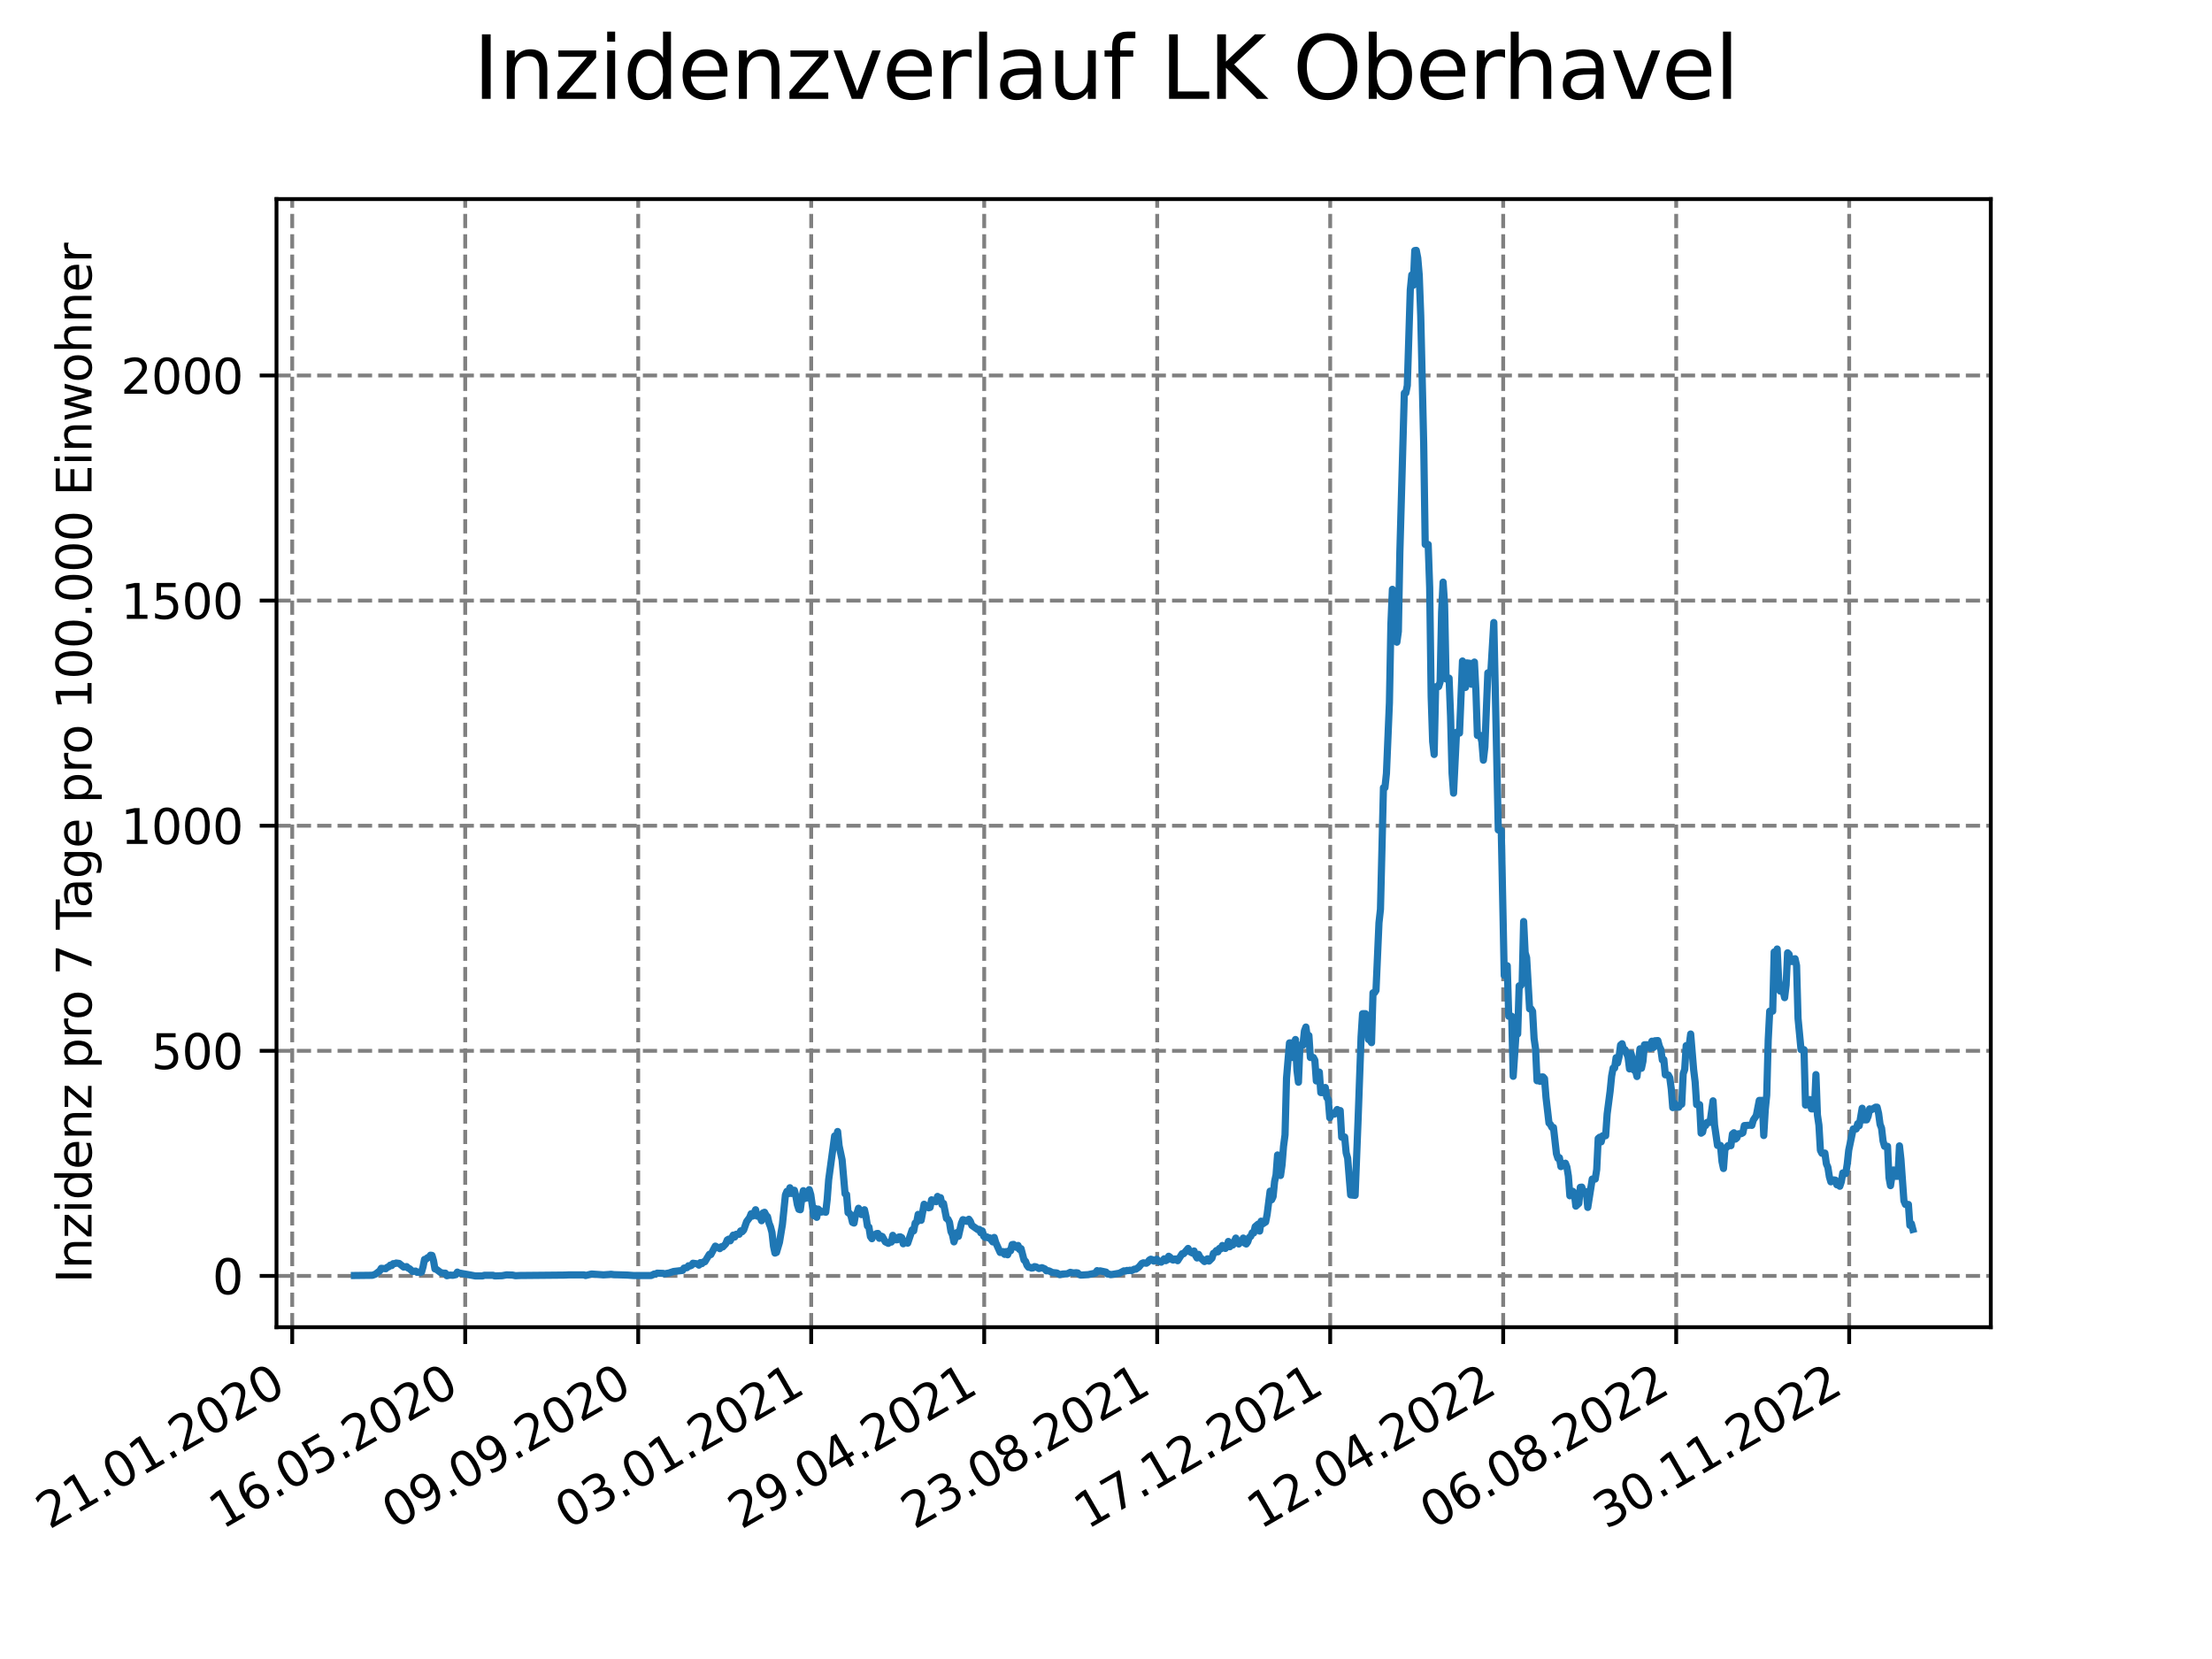 <?xml version="1.0" encoding="utf-8" standalone="no"?>
<!DOCTYPE svg PUBLIC "-//W3C//DTD SVG 1.1//EN"
  "http://www.w3.org/Graphics/SVG/1.1/DTD/svg11.dtd">
<svg xmlns:xlink="http://www.w3.org/1999/xlink" width="460.8pt" height="345.6pt" viewBox="0 0 460.8 345.6" xmlns="http://www.w3.org/2000/svg" version="1.1">
 <defs>
  <style type="text/css">*{stroke-linejoin: round; stroke-linecap: butt}</style>
 </defs>
 <g id="figure_1">
  <g id="patch_1">
   <path d="M 0 345.6 
L 460.8 345.6 
L 460.8 0 
L 0 0 
z
" style="fill: #ffffff"/>
  </g>
  <g id="axes_1">
   <g id="patch_2">
    <path d="M 57.6 276.48 
L 414.72 276.48 
L 414.72 41.472 
L 57.6 41.472 
z
" style="fill: #ffffff"/>
   </g>
   <g id="matplotlib.axis_1">
    <g id="xtick_1">
     <g id="line2d_1">
      <path d="M 60.875 276.48 
L 60.875 41.472 
" clip-path="url(#pb2f89e7f3e)" style="fill: none; stroke-dasharray: 2.96,1.28; stroke-dashoffset: 0; stroke: #808080; stroke-width: 0.8"/>
     </g>
     <g id="line2d_2">
      <defs>
       <path id="md60fbeb1ae" d="M 0 0 
L 0 3.5 
" style="stroke: #000000; stroke-width: 0.8"/>
      </defs>
      <g>
       <use xlink:href="#md60fbeb1ae" x="60.875" y="276.48" style="stroke: #000000; stroke-width: 0.8"/>
      </g>
     </g>
     <g id="text_1">
      <!-- 21.01.2020 -->
      <g transform="translate(10.25 318.689) rotate(-30) scale(0.1 -0.1)">
       <defs>
        <path id="DejaVuSans-32" d="M 1228 531 
L 3431 531 
L 3431 0 
L 469 0 
L 469 531 
Q 828 903 1448 1529 
Q 2069 2156 2228 2338 
Q 2531 2678 2651 2914 
Q 2772 3150 2772 3378 
Q 2772 3750 2511 3984 
Q 2250 4219 1831 4219 
Q 1534 4219 1204 4116 
Q 875 4013 500 3803 
L 500 4441 
Q 881 4594 1212 4672 
Q 1544 4750 1819 4750 
Q 2544 4750 2975 4387 
Q 3406 4025 3406 3419 
Q 3406 3131 3298 2873 
Q 3191 2616 2906 2266 
Q 2828 2175 2409 1742 
Q 1991 1309 1228 531 
z
" transform="scale(0.016)"/>
        <path id="DejaVuSans-31" d="M 794 531 
L 1825 531 
L 1825 4091 
L 703 3866 
L 703 4441 
L 1819 4666 
L 2450 4666 
L 2450 531 
L 3481 531 
L 3481 0 
L 794 0 
L 794 531 
z
" transform="scale(0.016)"/>
        <path id="DejaVuSans-2e" d="M 684 794 
L 1344 794 
L 1344 0 
L 684 0 
L 684 794 
z
" transform="scale(0.016)"/>
        <path id="DejaVuSans-30" d="M 2034 4250 
Q 1547 4250 1301 3770 
Q 1056 3291 1056 2328 
Q 1056 1369 1301 889 
Q 1547 409 2034 409 
Q 2525 409 2770 889 
Q 3016 1369 3016 2328 
Q 3016 3291 2770 3770 
Q 2525 4250 2034 4250 
z
M 2034 4750 
Q 2819 4750 3233 4129 
Q 3647 3509 3647 2328 
Q 3647 1150 3233 529 
Q 2819 -91 2034 -91 
Q 1250 -91 836 529 
Q 422 1150 422 2328 
Q 422 3509 836 4129 
Q 1250 4750 2034 4750 
z
" transform="scale(0.016)"/>
       </defs>
       <use xlink:href="#DejaVuSans-32"/>
       <use xlink:href="#DejaVuSans-31" x="63.623"/>
       <use xlink:href="#DejaVuSans-2e" x="127.246"/>
       <use xlink:href="#DejaVuSans-30" x="159.033"/>
       <use xlink:href="#DejaVuSans-31" x="222.656"/>
       <use xlink:href="#DejaVuSans-2e" x="286.279"/>
       <use xlink:href="#DejaVuSans-32" x="318.066"/>
       <use xlink:href="#DejaVuSans-30" x="381.689"/>
       <use xlink:href="#DejaVuSans-32" x="445.312"/>
       <use xlink:href="#DejaVuSans-30" x="508.936"/>
      </g>
     </g>
    </g>
    <g id="xtick_2">
     <g id="line2d_3">
      <path d="M 96.913 276.48 
L 96.913 41.472 
" clip-path="url(#pb2f89e7f3e)" style="fill: none; stroke-dasharray: 2.96,1.28; stroke-dashoffset: 0; stroke: #808080; stroke-width: 0.8"/>
     </g>
     <g id="line2d_4">
      <g>
       <use xlink:href="#md60fbeb1ae" x="96.913" y="276.48" style="stroke: #000000; stroke-width: 0.8"/>
      </g>
     </g>
     <g id="text_2">
      <!-- 16.05.2020 -->
      <g transform="translate(46.288 318.689) rotate(-30) scale(0.1 -0.1)">
       <defs>
        <path id="DejaVuSans-36" d="M 2113 2584 
Q 1688 2584 1439 2293 
Q 1191 2003 1191 1497 
Q 1191 994 1439 701 
Q 1688 409 2113 409 
Q 2538 409 2786 701 
Q 3034 994 3034 1497 
Q 3034 2003 2786 2293 
Q 2538 2584 2113 2584 
z
M 3366 4563 
L 3366 3988 
Q 3128 4100 2886 4159 
Q 2644 4219 2406 4219 
Q 1781 4219 1451 3797 
Q 1122 3375 1075 2522 
Q 1259 2794 1537 2939 
Q 1816 3084 2150 3084 
Q 2853 3084 3261 2657 
Q 3669 2231 3669 1497 
Q 3669 778 3244 343 
Q 2819 -91 2113 -91 
Q 1303 -91 875 529 
Q 447 1150 447 2328 
Q 447 3434 972 4092 
Q 1497 4750 2381 4750 
Q 2619 4750 2861 4703 
Q 3103 4656 3366 4563 
z
" transform="scale(0.016)"/>
        <path id="DejaVuSans-35" d="M 691 4666 
L 3169 4666 
L 3169 4134 
L 1269 4134 
L 1269 2991 
Q 1406 3038 1543 3061 
Q 1681 3084 1819 3084 
Q 2600 3084 3056 2656 
Q 3513 2228 3513 1497 
Q 3513 744 3044 326 
Q 2575 -91 1722 -91 
Q 1428 -91 1123 -41 
Q 819 9 494 109 
L 494 744 
Q 775 591 1075 516 
Q 1375 441 1709 441 
Q 2250 441 2565 725 
Q 2881 1009 2881 1497 
Q 2881 1984 2565 2268 
Q 2250 2553 1709 2553 
Q 1456 2553 1204 2497 
Q 953 2441 691 2322 
L 691 4666 
z
" transform="scale(0.016)"/>
       </defs>
       <use xlink:href="#DejaVuSans-31"/>
       <use xlink:href="#DejaVuSans-36" x="63.623"/>
       <use xlink:href="#DejaVuSans-2e" x="127.246"/>
       <use xlink:href="#DejaVuSans-30" x="159.033"/>
       <use xlink:href="#DejaVuSans-35" x="222.656"/>
       <use xlink:href="#DejaVuSans-2e" x="286.279"/>
       <use xlink:href="#DejaVuSans-32" x="318.066"/>
       <use xlink:href="#DejaVuSans-30" x="381.689"/>
       <use xlink:href="#DejaVuSans-32" x="445.312"/>
       <use xlink:href="#DejaVuSans-30" x="508.936"/>
      </g>
     </g>
    </g>
    <g id="xtick_3">
     <g id="line2d_5">
      <path d="M 132.951 276.48 
L 132.951 41.472 
" clip-path="url(#pb2f89e7f3e)" style="fill: none; stroke-dasharray: 2.96,1.28; stroke-dashoffset: 0; stroke: #808080; stroke-width: 0.8"/>
     </g>
     <g id="line2d_6">
      <g>
       <use xlink:href="#md60fbeb1ae" x="132.951" y="276.48" style="stroke: #000000; stroke-width: 0.8"/>
      </g>
     </g>
     <g id="text_3">
      <!-- 09.09.2020 -->
      <g transform="translate(82.326 318.689) rotate(-30) scale(0.1 -0.1)">
       <defs>
        <path id="DejaVuSans-39" d="M 703 97 
L 703 672 
Q 941 559 1184 500 
Q 1428 441 1663 441 
Q 2288 441 2617 861 
Q 2947 1281 2994 2138 
Q 2813 1869 2534 1725 
Q 2256 1581 1919 1581 
Q 1219 1581 811 2004 
Q 403 2428 403 3163 
Q 403 3881 828 4315 
Q 1253 4750 1959 4750 
Q 2769 4750 3195 4129 
Q 3622 3509 3622 2328 
Q 3622 1225 3098 567 
Q 2575 -91 1691 -91 
Q 1453 -91 1209 -44 
Q 966 3 703 97 
z
M 1959 2075 
Q 2384 2075 2632 2365 
Q 2881 2656 2881 3163 
Q 2881 3666 2632 3958 
Q 2384 4250 1959 4250 
Q 1534 4250 1286 3958 
Q 1038 3666 1038 3163 
Q 1038 2656 1286 2365 
Q 1534 2075 1959 2075 
z
" transform="scale(0.016)"/>
       </defs>
       <use xlink:href="#DejaVuSans-30"/>
       <use xlink:href="#DejaVuSans-39" x="63.623"/>
       <use xlink:href="#DejaVuSans-2e" x="127.246"/>
       <use xlink:href="#DejaVuSans-30" x="159.033"/>
       <use xlink:href="#DejaVuSans-39" x="222.656"/>
       <use xlink:href="#DejaVuSans-2e" x="286.279"/>
       <use xlink:href="#DejaVuSans-32" x="318.066"/>
       <use xlink:href="#DejaVuSans-30" x="381.689"/>
       <use xlink:href="#DejaVuSans-32" x="445.312"/>
       <use xlink:href="#DejaVuSans-30" x="508.936"/>
      </g>
     </g>
    </g>
    <g id="xtick_4">
     <g id="line2d_7">
      <path d="M 168.99 276.48 
L 168.99 41.472 
" clip-path="url(#pb2f89e7f3e)" style="fill: none; stroke-dasharray: 2.96,1.28; stroke-dashoffset: 0; stroke: #808080; stroke-width: 0.8"/>
     </g>
     <g id="line2d_8">
      <g>
       <use xlink:href="#md60fbeb1ae" x="168.99" y="276.48" style="stroke: #000000; stroke-width: 0.8"/>
      </g>
     </g>
     <g id="text_4">
      <!-- 03.01.2021 -->
      <g transform="translate(118.364 318.689) rotate(-30) scale(0.1 -0.1)">
       <defs>
        <path id="DejaVuSans-33" d="M 2597 2516 
Q 3050 2419 3304 2112 
Q 3559 1806 3559 1356 
Q 3559 666 3084 287 
Q 2609 -91 1734 -91 
Q 1441 -91 1130 -33 
Q 819 25 488 141 
L 488 750 
Q 750 597 1062 519 
Q 1375 441 1716 441 
Q 2309 441 2620 675 
Q 2931 909 2931 1356 
Q 2931 1769 2642 2001 
Q 2353 2234 1838 2234 
L 1294 2234 
L 1294 2753 
L 1863 2753 
Q 2328 2753 2575 2939 
Q 2822 3125 2822 3475 
Q 2822 3834 2567 4026 
Q 2313 4219 1838 4219 
Q 1578 4219 1281 4162 
Q 984 4106 628 3988 
L 628 4550 
Q 988 4650 1302 4700 
Q 1616 4750 1894 4750 
Q 2613 4750 3031 4423 
Q 3450 4097 3450 3541 
Q 3450 3153 3228 2886 
Q 3006 2619 2597 2516 
z
" transform="scale(0.016)"/>
       </defs>
       <use xlink:href="#DejaVuSans-30"/>
       <use xlink:href="#DejaVuSans-33" x="63.623"/>
       <use xlink:href="#DejaVuSans-2e" x="127.246"/>
       <use xlink:href="#DejaVuSans-30" x="159.033"/>
       <use xlink:href="#DejaVuSans-31" x="222.656"/>
       <use xlink:href="#DejaVuSans-2e" x="286.279"/>
       <use xlink:href="#DejaVuSans-32" x="318.066"/>
       <use xlink:href="#DejaVuSans-30" x="381.689"/>
       <use xlink:href="#DejaVuSans-32" x="445.312"/>
       <use xlink:href="#DejaVuSans-31" x="508.936"/>
      </g>
     </g>
    </g>
    <g id="xtick_5">
     <g id="line2d_9">
      <path d="M 205.028 276.48 
L 205.028 41.472 
" clip-path="url(#pb2f89e7f3e)" style="fill: none; stroke-dasharray: 2.96,1.28; stroke-dashoffset: 0; stroke: #808080; stroke-width: 0.8"/>
     </g>
     <g id="line2d_10">
      <g>
       <use xlink:href="#md60fbeb1ae" x="205.028" y="276.48" style="stroke: #000000; stroke-width: 0.8"/>
      </g>
     </g>
     <g id="text_5">
      <!-- 29.04.2021 -->
      <g transform="translate(154.403 318.689) rotate(-30) scale(0.1 -0.1)">
       <defs>
        <path id="DejaVuSans-34" d="M 2419 4116 
L 825 1625 
L 2419 1625 
L 2419 4116 
z
M 2253 4666 
L 3047 4666 
L 3047 1625 
L 3713 1625 
L 3713 1100 
L 3047 1100 
L 3047 0 
L 2419 0 
L 2419 1100 
L 313 1100 
L 313 1709 
L 2253 4666 
z
" transform="scale(0.016)"/>
       </defs>
       <use xlink:href="#DejaVuSans-32"/>
       <use xlink:href="#DejaVuSans-39" x="63.623"/>
       <use xlink:href="#DejaVuSans-2e" x="127.246"/>
       <use xlink:href="#DejaVuSans-30" x="159.033"/>
       <use xlink:href="#DejaVuSans-34" x="222.656"/>
       <use xlink:href="#DejaVuSans-2e" x="286.279"/>
       <use xlink:href="#DejaVuSans-32" x="318.066"/>
       <use xlink:href="#DejaVuSans-30" x="381.689"/>
       <use xlink:href="#DejaVuSans-32" x="445.312"/>
       <use xlink:href="#DejaVuSans-31" x="508.936"/>
      </g>
     </g>
    </g>
    <g id="xtick_6">
     <g id="line2d_11">
      <path d="M 241.066 276.48 
L 241.066 41.472 
" clip-path="url(#pb2f89e7f3e)" style="fill: none; stroke-dasharray: 2.96,1.28; stroke-dashoffset: 0; stroke: #808080; stroke-width: 0.8"/>
     </g>
     <g id="line2d_12">
      <g>
       <use xlink:href="#md60fbeb1ae" x="241.066" y="276.48" style="stroke: #000000; stroke-width: 0.8"/>
      </g>
     </g>
     <g id="text_6">
      <!-- 23.08.2021 -->
      <g transform="translate(190.441 318.689) rotate(-30) scale(0.1 -0.1)">
       <defs>
        <path id="DejaVuSans-38" d="M 2034 2216 
Q 1584 2216 1326 1975 
Q 1069 1734 1069 1313 
Q 1069 891 1326 650 
Q 1584 409 2034 409 
Q 2484 409 2743 651 
Q 3003 894 3003 1313 
Q 3003 1734 2745 1975 
Q 2488 2216 2034 2216 
z
M 1403 2484 
Q 997 2584 770 2862 
Q 544 3141 544 3541 
Q 544 4100 942 4425 
Q 1341 4750 2034 4750 
Q 2731 4750 3128 4425 
Q 3525 4100 3525 3541 
Q 3525 3141 3298 2862 
Q 3072 2584 2669 2484 
Q 3125 2378 3379 2068 
Q 3634 1759 3634 1313 
Q 3634 634 3220 271 
Q 2806 -91 2034 -91 
Q 1263 -91 848 271 
Q 434 634 434 1313 
Q 434 1759 690 2068 
Q 947 2378 1403 2484 
z
M 1172 3481 
Q 1172 3119 1398 2916 
Q 1625 2713 2034 2713 
Q 2441 2713 2670 2916 
Q 2900 3119 2900 3481 
Q 2900 3844 2670 4047 
Q 2441 4250 2034 4250 
Q 1625 4250 1398 4047 
Q 1172 3844 1172 3481 
z
" transform="scale(0.016)"/>
       </defs>
       <use xlink:href="#DejaVuSans-32"/>
       <use xlink:href="#DejaVuSans-33" x="63.623"/>
       <use xlink:href="#DejaVuSans-2e" x="127.246"/>
       <use xlink:href="#DejaVuSans-30" x="159.033"/>
       <use xlink:href="#DejaVuSans-38" x="222.656"/>
       <use xlink:href="#DejaVuSans-2e" x="286.279"/>
       <use xlink:href="#DejaVuSans-32" x="318.066"/>
       <use xlink:href="#DejaVuSans-30" x="381.689"/>
       <use xlink:href="#DejaVuSans-32" x="445.312"/>
       <use xlink:href="#DejaVuSans-31" x="508.936"/>
      </g>
     </g>
    </g>
    <g id="xtick_7">
     <g id="line2d_13">
      <path d="M 277.104 276.48 
L 277.104 41.472 
" clip-path="url(#pb2f89e7f3e)" style="fill: none; stroke-dasharray: 2.96,1.28; stroke-dashoffset: 0; stroke: #808080; stroke-width: 0.8"/>
     </g>
     <g id="line2d_14">
      <g>
       <use xlink:href="#md60fbeb1ae" x="277.104" y="276.48" style="stroke: #000000; stroke-width: 0.8"/>
      </g>
     </g>
     <g id="text_7">
      <!-- 17.12.2021 -->
      <g transform="translate(226.479 318.689) rotate(-30) scale(0.1 -0.1)">
       <defs>
        <path id="DejaVuSans-37" d="M 525 4666 
L 3525 4666 
L 3525 4397 
L 1831 0 
L 1172 0 
L 2766 4134 
L 525 4134 
L 525 4666 
z
" transform="scale(0.016)"/>
       </defs>
       <use xlink:href="#DejaVuSans-31"/>
       <use xlink:href="#DejaVuSans-37" x="63.623"/>
       <use xlink:href="#DejaVuSans-2e" x="127.246"/>
       <use xlink:href="#DejaVuSans-31" x="159.033"/>
       <use xlink:href="#DejaVuSans-32" x="222.656"/>
       <use xlink:href="#DejaVuSans-2e" x="286.279"/>
       <use xlink:href="#DejaVuSans-32" x="318.066"/>
       <use xlink:href="#DejaVuSans-30" x="381.689"/>
       <use xlink:href="#DejaVuSans-32" x="445.312"/>
       <use xlink:href="#DejaVuSans-31" x="508.936"/>
      </g>
     </g>
    </g>
    <g id="xtick_8">
     <g id="line2d_15">
      <path d="M 313.142 276.48 
L 313.142 41.472 
" clip-path="url(#pb2f89e7f3e)" style="fill: none; stroke-dasharray: 2.96,1.28; stroke-dashoffset: 0; stroke: #808080; stroke-width: 0.8"/>
     </g>
     <g id="line2d_16">
      <g>
       <use xlink:href="#md60fbeb1ae" x="313.142" y="276.48" style="stroke: #000000; stroke-width: 0.8"/>
      </g>
     </g>
     <g id="text_8">
      <!-- 12.04.2022 -->
      <g transform="translate(262.517 318.689) rotate(-30) scale(0.1 -0.1)">
       <use xlink:href="#DejaVuSans-31"/>
       <use xlink:href="#DejaVuSans-32" x="63.623"/>
       <use xlink:href="#DejaVuSans-2e" x="127.246"/>
       <use xlink:href="#DejaVuSans-30" x="159.033"/>
       <use xlink:href="#DejaVuSans-34" x="222.656"/>
       <use xlink:href="#DejaVuSans-2e" x="286.279"/>
       <use xlink:href="#DejaVuSans-32" x="318.066"/>
       <use xlink:href="#DejaVuSans-30" x="381.689"/>
       <use xlink:href="#DejaVuSans-32" x="445.312"/>
       <use xlink:href="#DejaVuSans-32" x="508.936"/>
      </g>
     </g>
    </g>
    <g id="xtick_9">
     <g id="line2d_17">
      <path d="M 349.181 276.48 
L 349.181 41.472 
" clip-path="url(#pb2f89e7f3e)" style="fill: none; stroke-dasharray: 2.96,1.28; stroke-dashoffset: 0; stroke: #808080; stroke-width: 0.8"/>
     </g>
     <g id="line2d_18">
      <g>
       <use xlink:href="#md60fbeb1ae" x="349.181" y="276.48" style="stroke: #000000; stroke-width: 0.8"/>
      </g>
     </g>
     <g id="text_9">
      <!-- 06.08.2022 -->
      <g transform="translate(298.555 318.689) rotate(-30) scale(0.1 -0.1)">
       <use xlink:href="#DejaVuSans-30"/>
       <use xlink:href="#DejaVuSans-36" x="63.623"/>
       <use xlink:href="#DejaVuSans-2e" x="127.246"/>
       <use xlink:href="#DejaVuSans-30" x="159.033"/>
       <use xlink:href="#DejaVuSans-38" x="222.656"/>
       <use xlink:href="#DejaVuSans-2e" x="286.279"/>
       <use xlink:href="#DejaVuSans-32" x="318.066"/>
       <use xlink:href="#DejaVuSans-30" x="381.689"/>
       <use xlink:href="#DejaVuSans-32" x="445.312"/>
       <use xlink:href="#DejaVuSans-32" x="508.936"/>
      </g>
     </g>
    </g>
    <g id="xtick_10">
     <g id="line2d_19">
      <path d="M 385.219 276.48 
L 385.219 41.472 
" clip-path="url(#pb2f89e7f3e)" style="fill: none; stroke-dasharray: 2.96,1.28; stroke-dashoffset: 0; stroke: #808080; stroke-width: 0.8"/>
     </g>
     <g id="line2d_20">
      <g>
       <use xlink:href="#md60fbeb1ae" x="385.219" y="276.48" style="stroke: #000000; stroke-width: 0.8"/>
      </g>
     </g>
     <g id="text_10">
      <!-- 30.11.2022 -->
      <g transform="translate(334.594 318.689) rotate(-30) scale(0.1 -0.1)">
       <use xlink:href="#DejaVuSans-33"/>
       <use xlink:href="#DejaVuSans-30" x="63.623"/>
       <use xlink:href="#DejaVuSans-2e" x="127.246"/>
       <use xlink:href="#DejaVuSans-31" x="159.033"/>
       <use xlink:href="#DejaVuSans-31" x="222.656"/>
       <use xlink:href="#DejaVuSans-2e" x="286.279"/>
       <use xlink:href="#DejaVuSans-32" x="318.066"/>
       <use xlink:href="#DejaVuSans-30" x="381.689"/>
       <use xlink:href="#DejaVuSans-32" x="445.312"/>
       <use xlink:href="#DejaVuSans-32" x="508.936"/>
      </g>
     </g>
    </g>
   </g>
   <g id="matplotlib.axis_2">
    <g id="ytick_1">
     <g id="line2d_21">
      <path d="M 57.6 265.798 
L 414.72 265.798 
" clip-path="url(#pb2f89e7f3e)" style="fill: none; stroke-dasharray: 2.96,1.28; stroke-dashoffset: 0; stroke: #808080; stroke-width: 0.8"/>
     </g>
     <g id="line2d_22">
      <defs>
       <path id="mf61c688d26" d="M 0 0 
L -3.5 0 
" style="stroke: #000000; stroke-width: 0.8"/>
      </defs>
      <g>
       <use xlink:href="#mf61c688d26" x="57.6" y="265.798" style="stroke: #000000; stroke-width: 0.8"/>
      </g>
     </g>
     <g id="text_11">
      <!-- 0 -->
      <g transform="translate(44.237 269.597) scale(0.1 -0.1)">
       <use xlink:href="#DejaVuSans-30"/>
      </g>
     </g>
    </g>
    <g id="ytick_2">
     <g id="line2d_23">
      <path d="M 57.6 218.903 
L 414.72 218.903 
" clip-path="url(#pb2f89e7f3e)" style="fill: none; stroke-dasharray: 2.96,1.28; stroke-dashoffset: 0; stroke: #808080; stroke-width: 0.8"/>
     </g>
     <g id="line2d_24">
      <g>
       <use xlink:href="#mf61c688d26" x="57.6" y="218.903" style="stroke: #000000; stroke-width: 0.8"/>
      </g>
     </g>
     <g id="text_12">
      <!-- 500 -->
      <g transform="translate(31.512 222.702) scale(0.1 -0.1)">
       <use xlink:href="#DejaVuSans-35"/>
       <use xlink:href="#DejaVuSans-30" x="63.623"/>
       <use xlink:href="#DejaVuSans-30" x="127.246"/>
      </g>
     </g>
    </g>
    <g id="ytick_3">
     <g id="line2d_25">
      <path d="M 57.6 172.009 
L 414.72 172.009 
" clip-path="url(#pb2f89e7f3e)" style="fill: none; stroke-dasharray: 2.96,1.28; stroke-dashoffset: 0; stroke: #808080; stroke-width: 0.8"/>
     </g>
     <g id="line2d_26">
      <g>
       <use xlink:href="#mf61c688d26" x="57.6" y="172.009" style="stroke: #000000; stroke-width: 0.8"/>
      </g>
     </g>
     <g id="text_13">
      <!-- 1000 -->
      <g transform="translate(25.15 175.808) scale(0.1 -0.1)">
       <use xlink:href="#DejaVuSans-31"/>
       <use xlink:href="#DejaVuSans-30" x="63.623"/>
       <use xlink:href="#DejaVuSans-30" x="127.246"/>
       <use xlink:href="#DejaVuSans-30" x="190.869"/>
      </g>
     </g>
    </g>
    <g id="ytick_4">
     <g id="line2d_27">
      <path d="M 57.6 125.114 
L 414.72 125.114 
" clip-path="url(#pb2f89e7f3e)" style="fill: none; stroke-dasharray: 2.96,1.28; stroke-dashoffset: 0; stroke: #808080; stroke-width: 0.8"/>
     </g>
     <g id="line2d_28">
      <g>
       <use xlink:href="#mf61c688d26" x="57.6" y="125.114" style="stroke: #000000; stroke-width: 0.8"/>
      </g>
     </g>
     <g id="text_14">
      <!-- 1500 -->
      <g transform="translate(25.15 128.913) scale(0.1 -0.1)">
       <use xlink:href="#DejaVuSans-31"/>
       <use xlink:href="#DejaVuSans-35" x="63.623"/>
       <use xlink:href="#DejaVuSans-30" x="127.246"/>
       <use xlink:href="#DejaVuSans-30" x="190.869"/>
      </g>
     </g>
    </g>
    <g id="ytick_5">
     <g id="line2d_29">
      <path d="M 57.6 78.22 
L 414.72 78.22 
" clip-path="url(#pb2f89e7f3e)" style="fill: none; stroke-dasharray: 2.96,1.28; stroke-dashoffset: 0; stroke: #808080; stroke-width: 0.8"/>
     </g>
     <g id="line2d_30">
      <g>
       <use xlink:href="#mf61c688d26" x="57.6" y="78.22" style="stroke: #000000; stroke-width: 0.8"/>
      </g>
     </g>
     <g id="text_15">
      <!-- 2000 -->
      <g transform="translate(25.15 82.019) scale(0.1 -0.1)">
       <use xlink:href="#DejaVuSans-32"/>
       <use xlink:href="#DejaVuSans-30" x="63.623"/>
       <use xlink:href="#DejaVuSans-30" x="127.246"/>
       <use xlink:href="#DejaVuSans-30" x="190.869"/>
      </g>
     </g>
    </g>
    <g id="text_16">
     <!-- Inzidenz pro 7 Tage pro 100.000 Einwohner -->
     <g transform="translate(19.07 267.301) rotate(-90) scale(0.1 -0.1)">
      <defs>
       <path id="DejaVuSans-49" d="M 628 4666 
L 1259 4666 
L 1259 0 
L 628 0 
L 628 4666 
z
" transform="scale(0.016)"/>
       <path id="DejaVuSans-6e" d="M 3513 2113 
L 3513 0 
L 2938 0 
L 2938 2094 
Q 2938 2591 2744 2837 
Q 2550 3084 2163 3084 
Q 1697 3084 1428 2787 
Q 1159 2491 1159 1978 
L 1159 0 
L 581 0 
L 581 3500 
L 1159 3500 
L 1159 2956 
Q 1366 3272 1645 3428 
Q 1925 3584 2291 3584 
Q 2894 3584 3203 3211 
Q 3513 2838 3513 2113 
z
" transform="scale(0.016)"/>
       <path id="DejaVuSans-7a" d="M 353 3500 
L 3084 3500 
L 3084 2975 
L 922 459 
L 3084 459 
L 3084 0 
L 275 0 
L 275 525 
L 2438 3041 
L 353 3041 
L 353 3500 
z
" transform="scale(0.016)"/>
       <path id="DejaVuSans-69" d="M 603 3500 
L 1178 3500 
L 1178 0 
L 603 0 
L 603 3500 
z
M 603 4863 
L 1178 4863 
L 1178 4134 
L 603 4134 
L 603 4863 
z
" transform="scale(0.016)"/>
       <path id="DejaVuSans-64" d="M 2906 2969 
L 2906 4863 
L 3481 4863 
L 3481 0 
L 2906 0 
L 2906 525 
Q 2725 213 2448 61 
Q 2172 -91 1784 -91 
Q 1150 -91 751 415 
Q 353 922 353 1747 
Q 353 2572 751 3078 
Q 1150 3584 1784 3584 
Q 2172 3584 2448 3432 
Q 2725 3281 2906 2969 
z
M 947 1747 
Q 947 1113 1208 752 
Q 1469 391 1925 391 
Q 2381 391 2643 752 
Q 2906 1113 2906 1747 
Q 2906 2381 2643 2742 
Q 2381 3103 1925 3103 
Q 1469 3103 1208 2742 
Q 947 2381 947 1747 
z
" transform="scale(0.016)"/>
       <path id="DejaVuSans-65" d="M 3597 1894 
L 3597 1613 
L 953 1613 
Q 991 1019 1311 708 
Q 1631 397 2203 397 
Q 2534 397 2845 478 
Q 3156 559 3463 722 
L 3463 178 
Q 3153 47 2828 -22 
Q 2503 -91 2169 -91 
Q 1331 -91 842 396 
Q 353 884 353 1716 
Q 353 2575 817 3079 
Q 1281 3584 2069 3584 
Q 2775 3584 3186 3129 
Q 3597 2675 3597 1894 
z
M 3022 2063 
Q 3016 2534 2758 2815 
Q 2500 3097 2075 3097 
Q 1594 3097 1305 2825 
Q 1016 2553 972 2059 
L 3022 2063 
z
" transform="scale(0.016)"/>
       <path id="DejaVuSans-20" transform="scale(0.016)"/>
       <path id="DejaVuSans-70" d="M 1159 525 
L 1159 -1331 
L 581 -1331 
L 581 3500 
L 1159 3500 
L 1159 2969 
Q 1341 3281 1617 3432 
Q 1894 3584 2278 3584 
Q 2916 3584 3314 3078 
Q 3713 2572 3713 1747 
Q 3713 922 3314 415 
Q 2916 -91 2278 -91 
Q 1894 -91 1617 61 
Q 1341 213 1159 525 
z
M 3116 1747 
Q 3116 2381 2855 2742 
Q 2594 3103 2138 3103 
Q 1681 3103 1420 2742 
Q 1159 2381 1159 1747 
Q 1159 1113 1420 752 
Q 1681 391 2138 391 
Q 2594 391 2855 752 
Q 3116 1113 3116 1747 
z
" transform="scale(0.016)"/>
       <path id="DejaVuSans-72" d="M 2631 2963 
Q 2534 3019 2420 3045 
Q 2306 3072 2169 3072 
Q 1681 3072 1420 2755 
Q 1159 2438 1159 1844 
L 1159 0 
L 581 0 
L 581 3500 
L 1159 3500 
L 1159 2956 
Q 1341 3275 1631 3429 
Q 1922 3584 2338 3584 
Q 2397 3584 2469 3576 
Q 2541 3569 2628 3553 
L 2631 2963 
z
" transform="scale(0.016)"/>
       <path id="DejaVuSans-6f" d="M 1959 3097 
Q 1497 3097 1228 2736 
Q 959 2375 959 1747 
Q 959 1119 1226 758 
Q 1494 397 1959 397 
Q 2419 397 2687 759 
Q 2956 1122 2956 1747 
Q 2956 2369 2687 2733 
Q 2419 3097 1959 3097 
z
M 1959 3584 
Q 2709 3584 3137 3096 
Q 3566 2609 3566 1747 
Q 3566 888 3137 398 
Q 2709 -91 1959 -91 
Q 1206 -91 779 398 
Q 353 888 353 1747 
Q 353 2609 779 3096 
Q 1206 3584 1959 3584 
z
" transform="scale(0.016)"/>
       <path id="DejaVuSans-54" d="M -19 4666 
L 3928 4666 
L 3928 4134 
L 2272 4134 
L 2272 0 
L 1638 0 
L 1638 4134 
L -19 4134 
L -19 4666 
z
" transform="scale(0.016)"/>
       <path id="DejaVuSans-61" d="M 2194 1759 
Q 1497 1759 1228 1600 
Q 959 1441 959 1056 
Q 959 750 1161 570 
Q 1363 391 1709 391 
Q 2188 391 2477 730 
Q 2766 1069 2766 1631 
L 2766 1759 
L 2194 1759 
z
M 3341 1997 
L 3341 0 
L 2766 0 
L 2766 531 
Q 2569 213 2275 61 
Q 1981 -91 1556 -91 
Q 1019 -91 701 211 
Q 384 513 384 1019 
Q 384 1609 779 1909 
Q 1175 2209 1959 2209 
L 2766 2209 
L 2766 2266 
Q 2766 2663 2505 2880 
Q 2244 3097 1772 3097 
Q 1472 3097 1187 3025 
Q 903 2953 641 2809 
L 641 3341 
Q 956 3463 1253 3523 
Q 1550 3584 1831 3584 
Q 2591 3584 2966 3190 
Q 3341 2797 3341 1997 
z
" transform="scale(0.016)"/>
       <path id="DejaVuSans-67" d="M 2906 1791 
Q 2906 2416 2648 2759 
Q 2391 3103 1925 3103 
Q 1463 3103 1205 2759 
Q 947 2416 947 1791 
Q 947 1169 1205 825 
Q 1463 481 1925 481 
Q 2391 481 2648 825 
Q 2906 1169 2906 1791 
z
M 3481 434 
Q 3481 -459 3084 -895 
Q 2688 -1331 1869 -1331 
Q 1566 -1331 1297 -1286 
Q 1028 -1241 775 -1147 
L 775 -588 
Q 1028 -725 1275 -790 
Q 1522 -856 1778 -856 
Q 2344 -856 2625 -561 
Q 2906 -266 2906 331 
L 2906 616 
Q 2728 306 2450 153 
Q 2172 0 1784 0 
Q 1141 0 747 490 
Q 353 981 353 1791 
Q 353 2603 747 3093 
Q 1141 3584 1784 3584 
Q 2172 3584 2450 3431 
Q 2728 3278 2906 2969 
L 2906 3500 
L 3481 3500 
L 3481 434 
z
" transform="scale(0.016)"/>
       <path id="DejaVuSans-45" d="M 628 4666 
L 3578 4666 
L 3578 4134 
L 1259 4134 
L 1259 2753 
L 3481 2753 
L 3481 2222 
L 1259 2222 
L 1259 531 
L 3634 531 
L 3634 0 
L 628 0 
L 628 4666 
z
" transform="scale(0.016)"/>
       <path id="DejaVuSans-77" d="M 269 3500 
L 844 3500 
L 1563 769 
L 2278 3500 
L 2956 3500 
L 3675 769 
L 4391 3500 
L 4966 3500 
L 4050 0 
L 3372 0 
L 2619 2869 
L 1863 0 
L 1184 0 
L 269 3500 
z
" transform="scale(0.016)"/>
       <path id="DejaVuSans-68" d="M 3513 2113 
L 3513 0 
L 2938 0 
L 2938 2094 
Q 2938 2591 2744 2837 
Q 2550 3084 2163 3084 
Q 1697 3084 1428 2787 
Q 1159 2491 1159 1978 
L 1159 0 
L 581 0 
L 581 4863 
L 1159 4863 
L 1159 2956 
Q 1366 3272 1645 3428 
Q 1925 3584 2291 3584 
Q 2894 3584 3203 3211 
Q 3513 2838 3513 2113 
z
" transform="scale(0.016)"/>
      </defs>
      <use xlink:href="#DejaVuSans-49"/>
      <use xlink:href="#DejaVuSans-6e" x="29.492"/>
      <use xlink:href="#DejaVuSans-7a" x="92.871"/>
      <use xlink:href="#DejaVuSans-69" x="145.361"/>
      <use xlink:href="#DejaVuSans-64" x="173.145"/>
      <use xlink:href="#DejaVuSans-65" x="236.621"/>
      <use xlink:href="#DejaVuSans-6e" x="298.145"/>
      <use xlink:href="#DejaVuSans-7a" x="361.523"/>
      <use xlink:href="#DejaVuSans-20" x="414.014"/>
      <use xlink:href="#DejaVuSans-70" x="445.801"/>
      <use xlink:href="#DejaVuSans-72" x="509.277"/>
      <use xlink:href="#DejaVuSans-6f" x="548.141"/>
      <use xlink:href="#DejaVuSans-20" x="609.322"/>
      <use xlink:href="#DejaVuSans-37" x="641.109"/>
      <use xlink:href="#DejaVuSans-20" x="704.732"/>
      <use xlink:href="#DejaVuSans-54" x="736.52"/>
      <use xlink:href="#DejaVuSans-61" x="781.104"/>
      <use xlink:href="#DejaVuSans-67" x="842.383"/>
      <use xlink:href="#DejaVuSans-65" x="905.859"/>
      <use xlink:href="#DejaVuSans-20" x="967.383"/>
      <use xlink:href="#DejaVuSans-70" x="999.17"/>
      <use xlink:href="#DejaVuSans-72" x="1062.646"/>
      <use xlink:href="#DejaVuSans-6f" x="1101.51"/>
      <use xlink:href="#DejaVuSans-20" x="1162.691"/>
      <use xlink:href="#DejaVuSans-31" x="1194.479"/>
      <use xlink:href="#DejaVuSans-30" x="1258.102"/>
      <use xlink:href="#DejaVuSans-30" x="1321.725"/>
      <use xlink:href="#DejaVuSans-2e" x="1385.348"/>
      <use xlink:href="#DejaVuSans-30" x="1417.135"/>
      <use xlink:href="#DejaVuSans-30" x="1480.758"/>
      <use xlink:href="#DejaVuSans-30" x="1544.381"/>
      <use xlink:href="#DejaVuSans-20" x="1608.004"/>
      <use xlink:href="#DejaVuSans-45" x="1639.791"/>
      <use xlink:href="#DejaVuSans-69" x="1702.975"/>
      <use xlink:href="#DejaVuSans-6e" x="1730.758"/>
      <use xlink:href="#DejaVuSans-77" x="1794.137"/>
      <use xlink:href="#DejaVuSans-6f" x="1875.924"/>
      <use xlink:href="#DejaVuSans-68" x="1937.105"/>
      <use xlink:href="#DejaVuSans-6e" x="2000.484"/>
      <use xlink:href="#DejaVuSans-65" x="2063.863"/>
      <use xlink:href="#DejaVuSans-72" x="2125.387"/>
     </g>
    </g>
   </g>
   <g id="line2d_31">
    <path d="M 73.833 265.71 
L 77.561 265.666 
L 78.182 265.445 
L 79.114 264.741 
L 79.425 264.212 
L 80.357 264.3 
L 80.668 263.992 
L 80.978 263.904 
L 81.289 263.551 
L 81.6 263.639 
L 81.91 263.243 
L 82.221 263.243 
L 82.532 263.111 
L 83.153 263.199 
L 84.085 263.948 
L 84.706 263.86 
L 85.017 264.168 
L 85.328 264.3 
L 85.949 264.873 
L 86.57 264.785 
L 86.881 265.049 
L 87.192 265.005 
L 87.502 265.093 
L 87.813 265.005 
L 88.124 263.904 
L 88.434 262.362 
L 88.745 262.318 
L 89.056 262.009 
L 89.366 261.921 
L 89.677 261.481 
L 89.988 261.525 
L 90.298 262.582 
L 90.609 264.344 
L 90.92 264.432 
L 91.852 265.137 
L 92.473 265.225 
L 92.784 265.225 
L 93.095 265.754 
L 93.716 265.622 
L 94.337 265.666 
L 94.959 265.534 
L 95.269 265.005 
L 95.58 265.181 
L 98.065 265.622 
L 98.997 265.798 
L 100.551 265.798 
L 100.861 265.666 
L 102.725 265.666 
L 103.036 265.798 
L 104.589 265.754 
L 105.521 265.578 
L 106.764 265.622 
L 107.386 265.754 
L 108.318 265.71 
L 117.638 265.622 
L 118.57 265.578 
L 121.677 265.578 
L 121.987 265.71 
L 123.23 265.401 
L 124.473 265.489 
L 125.715 265.578 
L 126.958 265.489 
L 127.269 265.445 
L 127.89 265.534 
L 130.686 265.622 
L 131.929 265.71 
L 135.657 265.71 
L 136.278 265.401 
L 136.589 265.401 
L 136.9 265.225 
L 138.142 265.269 
L 138.453 265.357 
L 139.385 265.181 
L 140.317 264.873 
L 142.181 264.653 
L 142.492 264.168 
L 143.113 264.08 
L 143.424 263.683 
L 143.734 263.727 
L 144.045 263.595 
L 144.356 263.155 
L 145.288 263.287 
L 145.598 263.551 
L 145.909 263.023 
L 146.22 263.243 
L 146.53 262.891 
L 146.841 262.846 
L 147.773 261.305 
L 148.084 261.349 
L 148.705 260.159 
L 149.016 259.587 
L 149.948 260.115 
L 150.259 259.719 
L 150.569 259.763 
L 151.191 259.102 
L 151.501 258.309 
L 151.812 258.133 
L 152.123 258.485 
L 152.744 257.296 
L 153.055 257.693 
L 153.365 257.12 
L 153.987 257.12 
L 154.297 256.415 
L 154.608 256.591 
L 154.919 256.239 
L 155.54 254.477 
L 156.161 253.64 
L 156.472 252.847 
L 156.783 253.332 
L 157.404 252.01 
L 157.715 253.332 
L 158.336 253.464 
L 158.647 254.301 
L 158.957 252.671 
L 159.268 252.539 
L 159.579 253.155 
L 159.889 253.464 
L 160.2 254.785 
L 160.511 255.578 
L 160.822 256.768 
L 161.132 259.587 
L 161.443 261.04 
L 161.754 260.908 
L 162.375 258.794 
L 162.996 255.05 
L 163.618 248.927 
L 163.928 248.178 
L 164.239 248.662 
L 164.55 247.429 
L 164.86 248.618 
L 165.171 247.957 
L 165.482 247.957 
L 165.792 249.191 
L 166.103 250.953 
L 166.414 251.922 
L 166.724 252.01 
L 167.035 249.543 
L 167.346 248.046 
L 167.656 249.675 
L 167.967 249.015 
L 168.278 249.543 
L 168.588 247.825 
L 168.899 248.883 
L 169.52 253.244 
L 169.831 251.746 
L 170.142 253.596 
L 170.452 251.878 
L 171.074 252.495 
L 171.384 252.451 
L 171.695 252.274 
L 172.006 252.539 
L 172.316 249.896 
L 172.627 245.755 
L 173.87 236.637 
L 174.18 237.209 
L 174.491 235.712 
L 174.802 238.707 
L 175.423 241.614 
L 176.045 248.706 
L 176.355 248.838 
L 176.666 252.627 
L 176.977 252.759 
L 177.287 253.332 
L 177.598 254.653 
L 177.909 254.785 
L 178.219 253.067 
L 178.53 252.715 
L 178.841 251.702 
L 179.462 253.023 
L 179.773 252.274 
L 180.083 252.01 
L 180.394 253.42 
L 180.705 255.402 
L 181.015 255.622 
L 181.326 257.604 
L 181.637 258.045 
L 181.947 257.384 
L 182.569 256.988 
L 182.879 256.944 
L 183.19 257.957 
L 183.501 257.472 
L 183.811 257.604 
L 184.433 258.706 
L 185.054 259.014 
L 185.365 258.75 
L 185.675 258.75 
L 185.986 257.34 
L 186.297 258.265 
L 186.918 258.265 
L 187.229 257.693 
L 187.539 257.649 
L 187.85 257.825 
L 188.161 259.102 
L 188.472 258.618 
L 188.782 258.574 
L 189.093 258.97 
L 190.025 256.195 
L 190.336 256.415 
L 190.646 254.785 
L 190.957 254.609 
L 191.268 252.979 
L 191.889 254.213 
L 192.51 250.865 
L 193.442 251.614 
L 193.753 251.526 
L 194.064 249.94 
L 194.374 250.204 
L 194.685 250.072 
L 194.996 250.336 
L 195.306 249.235 
L 195.617 250.072 
L 195.928 249.499 
L 196.238 250.953 
L 196.549 250.689 
L 197.17 253.816 
L 197.481 253.992 
L 197.792 254.609 
L 198.102 256.547 
L 198.413 257.208 
L 198.724 258.706 
L 199.345 256.768 
L 199.656 257.56 
L 200.277 254.829 
L 200.588 254.08 
L 200.898 254.169 
L 201.209 254.389 
L 201.52 254.433 
L 201.831 253.992 
L 202.141 254.433 
L 202.452 255.27 
L 203.695 256.151 
L 204.005 256.107 
L 204.316 256.812 
L 204.627 256.415 
L 204.937 257.56 
L 205.248 257.781 
L 205.559 257.649 
L 205.869 257.869 
L 206.18 257.869 
L 206.801 258.706 
L 207.112 257.781 
L 207.423 258.838 
L 208.355 260.908 
L 208.665 260.908 
L 208.976 260.732 
L 209.287 261.305 
L 209.597 260.732 
L 209.908 261.393 
L 210.219 260.556 
L 210.529 260.556 
L 210.84 259.278 
L 211.151 259.234 
L 211.461 259.675 
L 211.772 259.851 
L 212.083 259.455 
L 212.393 260.292 
L 212.704 260.115 
L 213.325 262.494 
L 213.636 262.758 
L 213.947 263.595 
L 214.257 263.992 
L 214.568 263.992 
L 214.879 264.168 
L 215.189 264.124 
L 215.5 263.86 
L 215.811 263.904 
L 216.432 264.256 
L 217.054 264.08 
L 217.675 264.344 
L 217.986 264.741 
L 218.296 264.697 
L 218.607 264.785 
L 219.228 265.093 
L 220.16 265.181 
L 220.782 265.534 
L 221.403 265.401 
L 222.335 265.357 
L 222.956 265.049 
L 223.578 265.181 
L 224.199 265.137 
L 224.51 265.181 
L 224.82 265.489 
L 225.131 265.622 
L 226.684 265.534 
L 227.927 265.269 
L 228.238 265.181 
L 228.548 264.697 
L 228.859 264.829 
L 229.17 264.741 
L 230.413 265.005 
L 230.723 265.401 
L 231.034 265.401 
L 231.345 265.534 
L 231.966 265.445 
L 233.209 265.225 
L 234.141 264.741 
L 234.451 264.785 
L 234.762 264.653 
L 235.073 264.697 
L 235.383 264.608 
L 235.694 264.697 
L 236.315 264.388 
L 236.626 264.388 
L 237.247 263.948 
L 237.869 263.199 
L 238.179 263.067 
L 238.801 263.155 
L 239.111 262.935 
L 239.422 262.494 
L 239.733 262.318 
L 240.043 262.406 
L 240.354 262.714 
L 240.975 262.318 
L 241.286 262.758 
L 241.907 262.935 
L 242.529 262.23 
L 242.839 262.626 
L 243.15 262.45 
L 243.461 261.701 
L 243.772 261.921 
L 244.082 262.362 
L 244.393 262.494 
L 244.704 262.274 
L 245.014 262.274 
L 245.325 262.626 
L 246.257 261.173 
L 246.568 261.173 
L 247.5 260.071 
L 247.81 260.732 
L 248.432 261.04 
L 248.742 260.6 
L 249.053 261.525 
L 249.364 262.054 
L 249.674 261.305 
L 249.985 261.921 
L 250.917 262.802 
L 251.228 262.626 
L 251.538 262.23 
L 251.849 262.714 
L 252.47 262.098 
L 252.781 261.084 
L 253.092 260.952 
L 253.402 260.512 
L 253.713 260.776 
L 254.024 260.071 
L 254.334 260.159 
L 254.645 259.455 
L 254.956 259.939 
L 255.266 260.071 
L 255.577 259.675 
L 255.888 258.618 
L 256.198 259.719 
L 256.509 259.19 
L 256.82 259.366 
L 257.441 257.913 
L 258.063 259.146 
L 258.373 258.794 
L 258.684 258.706 
L 258.995 257.913 
L 259.305 258.97 
L 259.616 259.146 
L 259.927 258.706 
L 260.237 257.781 
L 260.548 257.56 
L 260.859 256.812 
L 261.169 256.856 
L 261.48 255.534 
L 262.101 255.006 
L 262.412 256.459 
L 262.723 254.389 
L 263.033 254.961 
L 263.655 254.565 
L 263.965 252.979 
L 264.587 248.134 
L 264.897 249.94 
L 265.208 249.279 
L 265.519 246.151 
L 265.829 244.742 
L 266.14 240.601 
L 266.761 244.874 
L 267.072 242.671 
L 267.383 238.795 
L 267.693 236.416 
L 268.004 224.611 
L 268.625 217.254 
L 268.936 217.254 
L 269.247 220.294 
L 269.557 219.853 
L 269.868 216.55 
L 270.179 222.937 
L 270.49 225.448 
L 270.8 217.739 
L 271.422 217.739 
L 271.732 214.788 
L 272.043 213.951 
L 272.354 216.197 
L 272.664 215.713 
L 272.975 220.294 
L 273.596 220.294 
L 273.907 220.867 
L 274.218 225.184 
L 274.839 223.333 
L 275.15 227.606 
L 275.771 227.606 
L 276.082 226.549 
L 276.392 228.619 
L 276.703 229.06 
L 277.014 232.848 
L 277.324 232.099 
L 277.946 232.099 
L 278.567 231.13 
L 278.878 232.099 
L 279.188 231.351 
L 279.499 236.901 
L 280.12 236.857 
L 280.431 240.161 
L 280.742 241.262 
L 281.363 248.927 
L 282.295 249.015 
L 282.916 233.201 
L 283.538 215.977 
L 283.848 211.176 
L 284.47 211.176 
L 285.091 216.55 
L 285.402 216.682 
L 285.713 217.21 
L 286.023 206.815 
L 286.334 206.815 
L 286.645 206.33 
L 287.266 192.234 
L 287.577 189.415 
L 288.198 164.086 
L 288.509 164.086 
L 288.819 161.134 
L 289.441 146.378 
L 289.751 130.079 
L 290.062 122.767 
L 290.373 130.343 
L 290.683 130.343 
L 290.994 133.779 
L 291.305 131.533 
L 291.615 115.102 
L 292.547 81.888 
L 292.858 81.888 
L 293.169 80.302 
L 293.79 60.392 
L 294.101 57.264 
L 294.411 59.422 
L 294.722 52.198 
L 295.033 52.154 
L 295.343 53.74 
L 295.654 57.352 
L 295.965 65.766 
L 296.586 92.636 
L 296.897 113.428 
L 297.518 113.428 
L 297.829 122.414 
L 298.14 145.1 
L 298.45 154.483 
L 298.761 157.17 
L 299.072 143.074 
L 299.693 143.03 
L 300.004 142.061 
L 300.314 127.524 
L 300.625 121.269 
L 300.936 125.982 
L 301.246 141.444 
L 301.868 141.268 
L 302.178 149.197 
L 302.489 161.046 
L 302.8 165.231 
L 303.421 152.545 
L 304.042 152.721 
L 304.664 137.7 
L 304.974 143.074 
L 305.285 143.206 
L 305.596 138.096 
L 306.217 138.184 
L 306.528 142.545 
L 307.149 137.92 
L 307.46 143.911 
L 307.77 153.205 
L 308.392 153.205 
L 308.702 154.527 
L 309.013 158.359 
L 309.324 155.628 
L 309.945 140.167 
L 310.566 140.078 
L 311.188 129.683 
L 312.12 172.896 
L 312.741 172.984 
L 313.363 203.202 
L 313.673 201.573 
L 313.984 201.176 
L 314.295 211.704 
L 314.916 211.704 
L 315.227 224.214 
L 315.848 214.92 
L 316.159 215.404 
L 316.469 205.361 
L 316.78 205.361 
L 317.091 204.832 
L 317.401 191.97 
L 317.712 198.445 
L 318.023 199.502 
L 318.644 210.162 
L 318.955 210.162 
L 319.265 210.691 
L 319.576 216.329 
L 319.887 218.488 
L 320.197 225.139 
L 320.508 224.963 
L 320.819 225.272 
L 321.129 224.347 
L 321.44 224.347 
L 321.751 224.699 
L 322.061 228.619 
L 322.683 233.949 
L 322.993 234.258 
L 323.304 234.875 
L 323.615 234.875 
L 324.236 240.337 
L 324.547 241.306 
L 324.857 241.174 
L 325.168 243.024 
L 325.479 242.804 
L 325.79 242.407 
L 326.1 242.319 
L 326.411 243.112 
L 326.722 245.006 
L 327.032 249.103 
L 327.343 248.927 
L 327.654 248.178 
L 327.964 248.574 
L 328.275 251.261 
L 328.896 250.689 
L 329.207 247.341 
L 329.518 247.297 
L 329.828 248.574 
L 330.139 248.574 
L 330.45 248.222 
L 330.76 251.526 
L 331.692 245.623 
L 332.314 245.623 
L 332.624 243.641 
L 332.935 237.165 
L 333.246 236.901 
L 333.556 237.87 
L 333.867 236.593 
L 334.488 236.593 
L 334.799 232.055 
L 335.42 227.298 
L 335.731 224.17 
L 336.042 222.496 
L 336.352 222.496 
L 336.663 220.338 
L 336.974 221.439 
L 337.284 220.118 
L 337.595 217.695 
L 337.906 217.431 
L 338.216 218.664 
L 338.527 218.664 
L 339.148 220.162 
L 339.459 222.673 
L 339.77 219.457 
L 340.081 220.602 
L 340.391 222.937 
L 340.702 222.937 
L 341.013 224.258 
L 341.634 218.488 
L 341.945 222.54 
L 342.255 221.087 
L 342.566 217.651 
L 343.498 217.651 
L 343.809 218.4 
L 344.119 216.902 
L 344.43 218.224 
L 344.741 216.814 
L 345.362 216.77 
L 345.673 217.959 
L 345.983 218.62 
L 346.294 220.823 
L 346.605 220.734 
L 346.915 223.906 
L 347.537 223.95 
L 347.847 224.523 
L 348.158 226.857 
L 348.469 230.734 
L 348.779 229.809 
L 349.09 230.646 
L 349.711 230.646 
L 350.022 230.117 
L 350.333 230.029 
L 350.643 223.642 
L 350.954 222.805 
L 351.265 217.827 
L 351.886 217.827 
L 352.197 215.404 
L 352.818 222.849 
L 353.129 225.404 
L 353.44 230.117 
L 354.061 230.117 
L 354.372 236.064 
L 354.682 235.844 
L 354.993 234.346 
L 355.304 234.478 
L 355.614 233.817 
L 356.236 233.817 
L 356.857 229.324 
L 357.168 234.346 
L 357.789 238.619 
L 358.41 238.619 
L 358.721 241.967 
L 359.032 243.42 
L 359.342 239.28 
L 359.653 239.059 
L 359.964 238.663 
L 360.585 238.663 
L 360.896 236.24 
L 361.206 235.976 
L 361.517 237.297 
L 361.828 237.033 
L 362.138 236.196 
L 362.76 236.152 
L 363.07 235.976 
L 363.381 234.478 
L 364.624 234.39 
L 364.934 234.434 
L 365.245 233.333 
L 365.866 232.408 
L 366.488 229.236 
L 367.109 229.236 
L 367.42 236.548 
L 367.731 231.218 
L 368.041 228.135 
L 368.352 216.682 
L 368.663 210.647 
L 369.284 210.647 
L 369.595 198.313 
L 369.905 198.797 
L 370.216 197.696 
L 370.527 204.127 
L 370.837 206.462 
L 371.459 206.462 
L 371.769 207.828 
L 372.08 205.185 
L 372.391 198.489 
L 372.701 198.797 
L 373.012 200.295 
L 373.633 200.295 
L 373.944 199.722 
L 374.255 201.132 
L 374.565 212.145 
L 375.187 218.664 
L 375.808 218.664 
L 376.119 230.205 
L 376.429 229.677 
L 376.74 230.205 
L 377.051 229.06 
L 377.361 230.998 
L 377.983 230.998 
L 378.293 223.862 
L 378.604 232.276 
L 378.915 234.39 
L 379.225 239.632 
L 379.536 240.249 
L 380.157 240.205 
L 380.468 242.451 
L 380.779 243.156 
L 381.09 245.138 
L 381.4 246.195 
L 382.022 245.799 
L 382.332 245.843 
L 382.643 246.812 
L 382.954 246.812 
L 383.264 247.121 
L 383.575 246.195 
L 383.886 244.345 
L 384.196 244.478 
L 384.507 244.478 
L 384.818 242.451 
L 385.128 239.588 
L 386.06 235.183 
L 386.682 235.183 
L 386.992 234.082 
L 387.303 234.522 
L 387.924 230.866 
L 388.235 233.289 
L 388.856 233.289 
L 389.167 232.54 
L 389.478 230.998 
L 389.788 231.218 
L 390.72 230.646 
L 391.031 230.646 
L 391.342 231.923 
L 391.652 234.214 
L 391.963 235.007 
L 392.274 237.694 
L 392.584 238.795 
L 393.206 238.795 
L 393.516 245.314 
L 393.827 246.988 
L 394.138 244.918 
L 394.449 243.729 
L 394.759 245.05 
L 395.381 245.05 
L 395.691 238.707 
L 396.002 241.526 
L 396.623 250.16 
L 396.934 250.909 
L 397.555 250.909 
L 397.866 255.27 
L 398.177 254.917 
L 398.487 256.107 
L 398.487 256.107 
" clip-path="url(#pb2f89e7f3e)" style="fill: none; stroke: #1f77b4; stroke-width: 1.5; stroke-linecap: square"/>
   </g>
   <g id="patch_3">
    <path d="M 57.6 276.48 
L 57.6 41.472 
" style="fill: none; stroke: #000000; stroke-width: 0.8; stroke-linejoin: miter; stroke-linecap: square"/>
   </g>
   <g id="patch_4">
    <path d="M 414.72 276.48 
L 414.72 41.472 
" style="fill: none; stroke: #000000; stroke-width: 0.8; stroke-linejoin: miter; stroke-linecap: square"/>
   </g>
   <g id="patch_5">
    <path d="M 57.6 276.48 
L 414.72 276.48 
" style="fill: none; stroke: #000000; stroke-width: 0.8; stroke-linejoin: miter; stroke-linecap: square"/>
   </g>
   <g id="patch_6">
    <path d="M 57.6 41.472 
L 414.72 41.472 
" style="fill: none; stroke: #000000; stroke-width: 0.8; stroke-linejoin: miter; stroke-linecap: square"/>
   </g>
  </g>
  <g id="text_17">
   <!-- Inzidenzverlauf LK Oberhavel -->
   <g transform="translate(98.587 20.589) scale(0.18 -0.18)">
    <defs>
     <path id="DejaVuSans-76" d="M 191 3500 
L 800 3500 
L 1894 563 
L 2988 3500 
L 3597 3500 
L 2284 0 
L 1503 0 
L 191 3500 
z
" transform="scale(0.016)"/>
     <path id="DejaVuSans-6c" d="M 603 4863 
L 1178 4863 
L 1178 0 
L 603 0 
L 603 4863 
z
" transform="scale(0.016)"/>
     <path id="DejaVuSans-75" d="M 544 1381 
L 544 3500 
L 1119 3500 
L 1119 1403 
Q 1119 906 1312 657 
Q 1506 409 1894 409 
Q 2359 409 2629 706 
Q 2900 1003 2900 1516 
L 2900 3500 
L 3475 3500 
L 3475 0 
L 2900 0 
L 2900 538 
Q 2691 219 2414 64 
Q 2138 -91 1772 -91 
Q 1169 -91 856 284 
Q 544 659 544 1381 
z
M 1991 3584 
L 1991 3584 
z
" transform="scale(0.016)"/>
     <path id="DejaVuSans-66" d="M 2375 4863 
L 2375 4384 
L 1825 4384 
Q 1516 4384 1395 4259 
Q 1275 4134 1275 3809 
L 1275 3500 
L 2222 3500 
L 2222 3053 
L 1275 3053 
L 1275 0 
L 697 0 
L 697 3053 
L 147 3053 
L 147 3500 
L 697 3500 
L 697 3744 
Q 697 4328 969 4595 
Q 1241 4863 1831 4863 
L 2375 4863 
z
" transform="scale(0.016)"/>
     <path id="DejaVuSans-4c" d="M 628 4666 
L 1259 4666 
L 1259 531 
L 3531 531 
L 3531 0 
L 628 0 
L 628 4666 
z
" transform="scale(0.016)"/>
     <path id="DejaVuSans-4b" d="M 628 4666 
L 1259 4666 
L 1259 2694 
L 3353 4666 
L 4166 4666 
L 1850 2491 
L 4331 0 
L 3500 0 
L 1259 2247 
L 1259 0 
L 628 0 
L 628 4666 
z
" transform="scale(0.016)"/>
     <path id="DejaVuSans-4f" d="M 2522 4238 
Q 1834 4238 1429 3725 
Q 1025 3213 1025 2328 
Q 1025 1447 1429 934 
Q 1834 422 2522 422 
Q 3209 422 3611 934 
Q 4013 1447 4013 2328 
Q 4013 3213 3611 3725 
Q 3209 4238 2522 4238 
z
M 2522 4750 
Q 3503 4750 4090 4092 
Q 4678 3434 4678 2328 
Q 4678 1225 4090 567 
Q 3503 -91 2522 -91 
Q 1538 -91 948 565 
Q 359 1222 359 2328 
Q 359 3434 948 4092 
Q 1538 4750 2522 4750 
z
" transform="scale(0.016)"/>
     <path id="DejaVuSans-62" d="M 3116 1747 
Q 3116 2381 2855 2742 
Q 2594 3103 2138 3103 
Q 1681 3103 1420 2742 
Q 1159 2381 1159 1747 
Q 1159 1113 1420 752 
Q 1681 391 2138 391 
Q 2594 391 2855 752 
Q 3116 1113 3116 1747 
z
M 1159 2969 
Q 1341 3281 1617 3432 
Q 1894 3584 2278 3584 
Q 2916 3584 3314 3078 
Q 3713 2572 3713 1747 
Q 3713 922 3314 415 
Q 2916 -91 2278 -91 
Q 1894 -91 1617 61 
Q 1341 213 1159 525 
L 1159 0 
L 581 0 
L 581 4863 
L 1159 4863 
L 1159 2969 
z
" transform="scale(0.016)"/>
    </defs>
    <use xlink:href="#DejaVuSans-49"/>
    <use xlink:href="#DejaVuSans-6e" x="29.492"/>
    <use xlink:href="#DejaVuSans-7a" x="92.871"/>
    <use xlink:href="#DejaVuSans-69" x="145.361"/>
    <use xlink:href="#DejaVuSans-64" x="173.145"/>
    <use xlink:href="#DejaVuSans-65" x="236.621"/>
    <use xlink:href="#DejaVuSans-6e" x="298.145"/>
    <use xlink:href="#DejaVuSans-7a" x="361.523"/>
    <use xlink:href="#DejaVuSans-76" x="414.014"/>
    <use xlink:href="#DejaVuSans-65" x="473.193"/>
    <use xlink:href="#DejaVuSans-72" x="534.717"/>
    <use xlink:href="#DejaVuSans-6c" x="575.83"/>
    <use xlink:href="#DejaVuSans-61" x="603.613"/>
    <use xlink:href="#DejaVuSans-75" x="664.893"/>
    <use xlink:href="#DejaVuSans-66" x="728.271"/>
    <use xlink:href="#DejaVuSans-20" x="763.477"/>
    <use xlink:href="#DejaVuSans-4c" x="795.264"/>
    <use xlink:href="#DejaVuSans-4b" x="850.977"/>
    <use xlink:href="#DejaVuSans-20" x="916.553"/>
    <use xlink:href="#DejaVuSans-4f" x="948.34"/>
    <use xlink:href="#DejaVuSans-62" x="1027.051"/>
    <use xlink:href="#DejaVuSans-65" x="1090.527"/>
    <use xlink:href="#DejaVuSans-72" x="1152.051"/>
    <use xlink:href="#DejaVuSans-68" x="1191.414"/>
    <use xlink:href="#DejaVuSans-61" x="1254.793"/>
    <use xlink:href="#DejaVuSans-76" x="1316.072"/>
    <use xlink:href="#DejaVuSans-65" x="1375.252"/>
    <use xlink:href="#DejaVuSans-6c" x="1436.775"/>
   </g>
  </g>
 </g>
 <defs>
  <clipPath id="pb2f89e7f3e">
   <rect x="57.6" y="41.472" width="357.12" height="235.008"/>
  </clipPath>
 </defs>
</svg>

